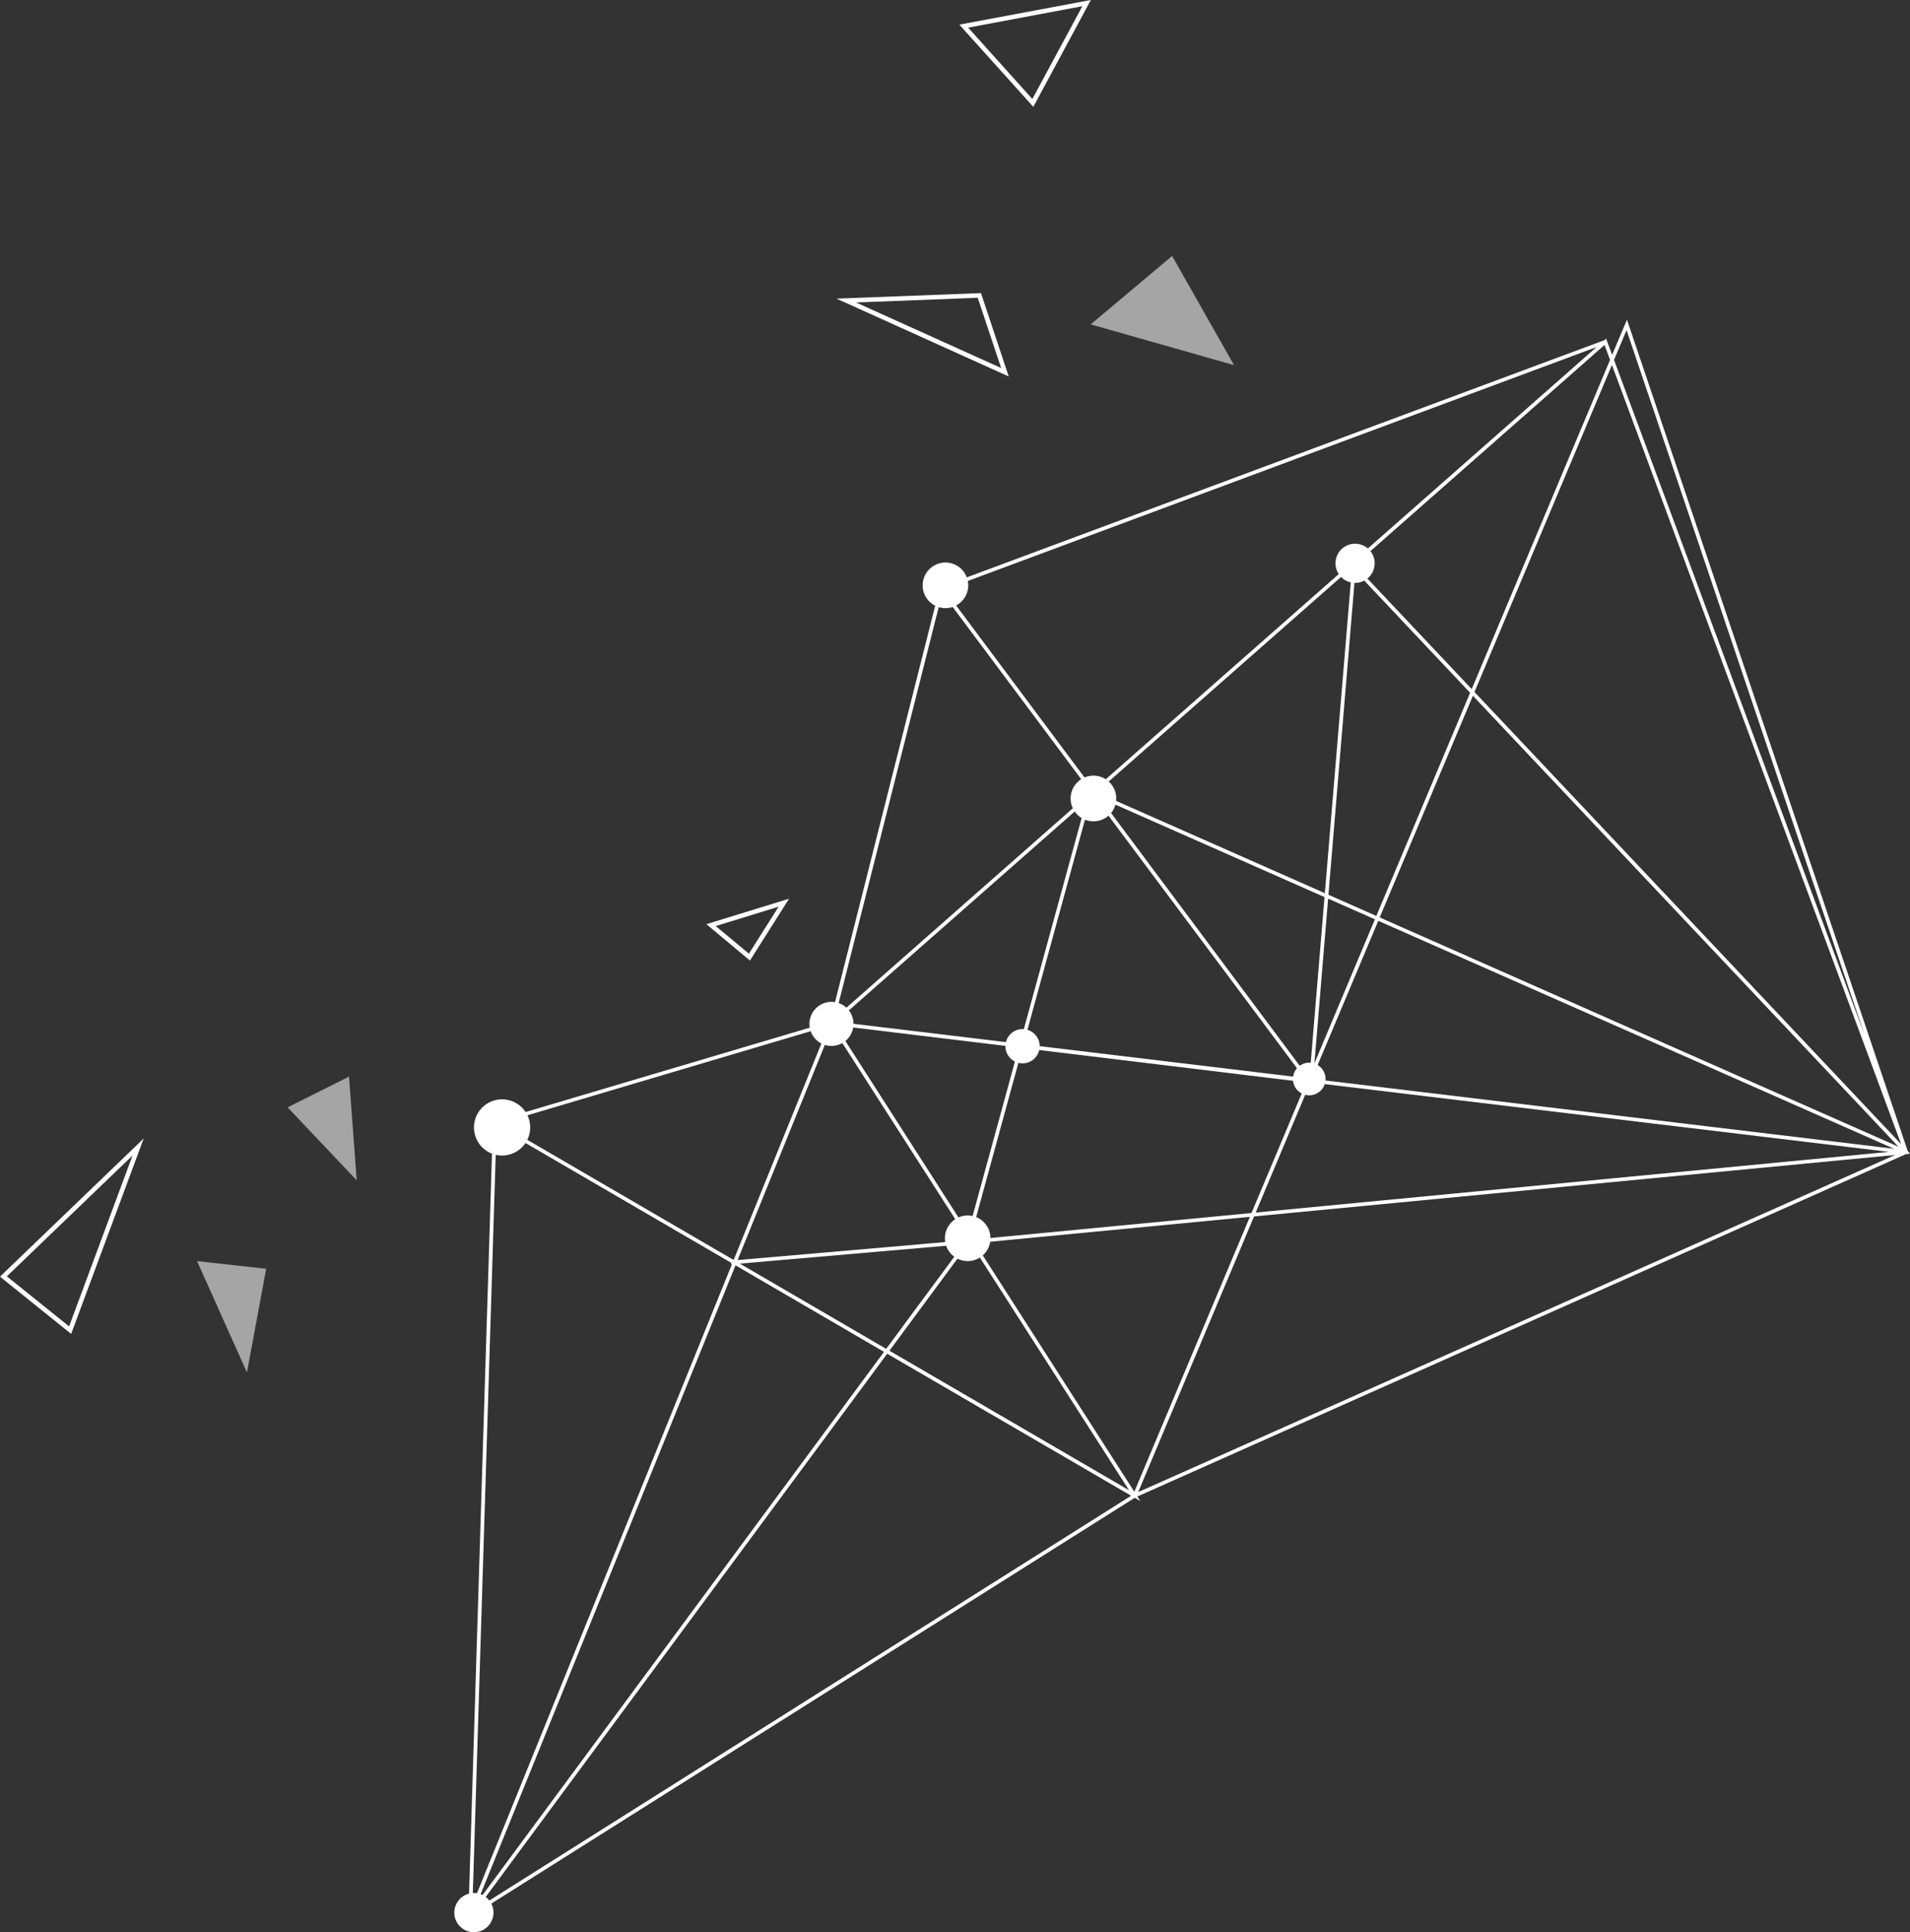<svg width="682" height="690" viewBox="0 0 682 690" fill="none" xmlns="http://www.w3.org/2000/svg">
<rect x="0" y="0" width="682" height="690" fill="#333333" stroke="none"/>
<g style="mix-blend-mode:overlay" clip-path="url(#clip0)">
<g opacity="0.75">
<path opacity="0.75" d="M88.181 490.099L95.044 453.084L70.366 450.34L88.181 490.099Z" fill="white"/>
<path opacity="0.75" d="M127.363 421.49L124.621 384.459L102.702 395.434L127.363 421.49Z" fill="white"/>
<path opacity="0.75" d="M440.627 130.383L389.455 115.836L418.529 91.403L440.627 130.383Z" fill="white"/>
</g>
<path d="M176.004 401.408L167.259 683.587L166.529 685.373L167.21 684.935L167.178 685.812L168.362 684.221L405.16 534.876L407.172 536.044L406.117 534.389L680.702 412.075L681.562 412.172L681.497 411.961L682.016 411.912L681.189 411.036L580.937 114.164L575.648 126.73L573.49 120.934L572.857 121.486L336.368 209.463L335.833 208.749L296.407 364.815L175.015 400.856L176.004 401.408ZM264.169 451.233L344.042 444.317L316.428 481.674L264.169 451.233ZM315.649 482.745L170.504 679.155L262.627 451.85L315.649 482.745ZM363.771 374.069L345.681 440.112L298.273 366.146L363.771 374.069ZM347.336 442.694L346.638 441.622L365.085 374.247L466.473 386.521L446.873 433.164L347.336 442.694ZM446.289 434.528L405.03 532.7L348.131 443.944L446.289 434.528ZM467.836 386.667L468.712 386.764L468.582 386.602L674.472 411.328L448.366 433.001L467.836 386.667ZM468.42 385.255L468.468 385.125L468.858 385.157L468.955 383.972L492.14 328.822L676.305 410.224L468.42 385.255ZM469.328 379.735L474.228 320.899L490.939 328.286L469.328 379.735ZM467.673 383.664L467.203 384.768L392.635 284.842L472.946 320.347L467.673 383.664ZM345.794 444.155L345.957 444.139L346.671 444.074L353.777 455.146L403.148 532.164L317.596 482.339L345.794 444.155ZM447.782 434.381L676.662 412.448L406.409 532.83L447.782 434.381ZM677.879 409.493L492.643 327.621L525.92 248.459L677.879 409.493ZM526.488 247.112L575.567 130.318L678.853 408.6L526.488 247.112ZM491.442 327.085L474.342 319.519L483.979 203.976L524.93 247.388L491.442 327.085ZM482.697 202.628L482.762 202.693L473.06 318.951L391.531 282.91L482.697 202.628ZM390.347 283.965L465.694 384.93L365.459 372.884L389.633 284.582L390.347 283.965ZM364.144 372.737L298.516 364.847L387.849 286.173L364.144 372.737ZM345.227 441.817L344.935 442.905L263.374 449.967L297.104 366.747L345.227 441.817ZM261.345 451.477L168.703 680.064L177.318 402.155L261.053 450.925L261.102 451.493L261.345 451.477ZM316.785 483.411L403.895 534.129L170.537 681.314L316.785 483.411ZM580.791 117.882L665.84 369.75L576.313 128.532L580.791 117.882ZM525.498 246.073L483.703 201.768L572.922 123.191L574.902 128.516L525.498 246.073ZM570.099 123.921L390.542 282.049L337.195 210.567L570.099 123.921ZM388.952 282.114L388.465 283.884L298.127 363.451L336.449 211.768L388.952 282.114ZM295.839 366.341L261.962 449.935L178.324 401.23L295.839 366.341Z" fill="white"/>
<path d="M290.047 369.506C287.905 365.724 289.235 360.918 293.016 358.775C296.796 356.632 301.599 357.963 303.74 361.746C305.882 365.529 304.551 370.334 300.771 372.477C296.975 374.62 292.172 373.305 290.047 369.506Z" fill="white"/>
<path d="M359.796 376.618C358.125 373.679 359.163 369.945 362.1 368.273C365.037 366.617 368.768 367.64 370.44 370.578C372.111 373.517 371.072 377.251 368.136 378.923C365.199 380.595 361.467 379.556 359.796 376.618Z" fill="white"/>
<path d="M383.338 289.16C381.115 285.231 382.494 280.263 386.421 278.039C390.331 275.815 395.312 277.195 397.535 281.124C399.757 285.053 398.378 290.02 394.452 292.245C390.526 294.453 385.561 293.073 383.338 289.16Z" fill="white"/>
<path d="M170.537 407.545C167.811 402.724 169.498 396.603 174.333 393.859C179.152 391.132 185.285 392.837 188.01 397.658C190.736 402.48 189.049 408.617 184.214 411.344C179.379 414.072 173.262 412.367 170.537 407.545Z" fill="white"/>
<path d="M330.495 213.035C328.288 209.122 329.651 204.154 333.577 201.93C337.487 199.706 342.452 201.086 344.675 205.015C346.881 208.927 345.519 213.895 341.592 216.119C337.682 218.327 332.717 216.947 330.495 213.035Z" fill="white"/>
<path d="M338.445 446.201C336.238 442.288 337.601 437.32 341.527 435.096C345.437 432.872 350.402 434.252 352.625 438.181C354.831 442.093 353.452 447.061 349.542 449.269C345.632 451.493 340.667 450.113 338.445 446.201Z" fill="white"/>
<path d="M477.765 204.593C475.867 201.232 477.051 196.962 480.41 195.063C483.768 193.164 488.035 194.349 489.95 197.709C491.848 201.07 490.664 205.34 487.305 207.255C483.93 209.139 479.663 207.953 477.765 204.593Z" fill="white"/>
<path d="M163.122 686.445C161.224 683.084 162.408 678.815 165.766 676.899C169.125 674.999 173.392 676.185 175.306 679.545C177.205 682.906 176.02 687.176 172.662 689.075C169.303 690.991 165.036 689.806 163.122 686.445Z" fill="white"/>
<path d="M462.417 388.177C460.843 385.368 461.816 381.813 464.623 380.238C467.414 378.647 470.983 379.637 472.557 382.446C474.147 385.254 473.157 388.81 470.35 390.385C467.544 391.959 463.99 390.969 462.417 388.177Z" fill="white"/>
<path d="M389.503 0L342.55 8.799L368.963 38.152L389.503 0ZM345.697 9.871L386.469 2.224L368.622 35.36L345.697 9.871Z" fill="white"/>
<path d="M350.272 104.666L298.711 106.647L360.186 134.441L350.272 104.666ZM349.12 106.338L357.476 131.421L305.655 108.011L349.12 106.338Z" fill="white"/>
<path d="M281.74 320.932L252.227 330.023L267.787 343.011L281.74 320.932ZM255.57 330.689L278.024 323.773L267.413 340.56L255.57 330.689Z" fill="white"/>
<path d="M51.318 406.539L0 455.893L25.408 476.333L51.318 406.539ZM47.327 412.627L24.678 473.654L2.45 455.779L47.327 412.627Z" fill="white"/>
</g>
<defs>
<clipPath id="clip0">
<rect width="682" height="690" fill="white"/>
</clipPath>
</defs>
</svg>

